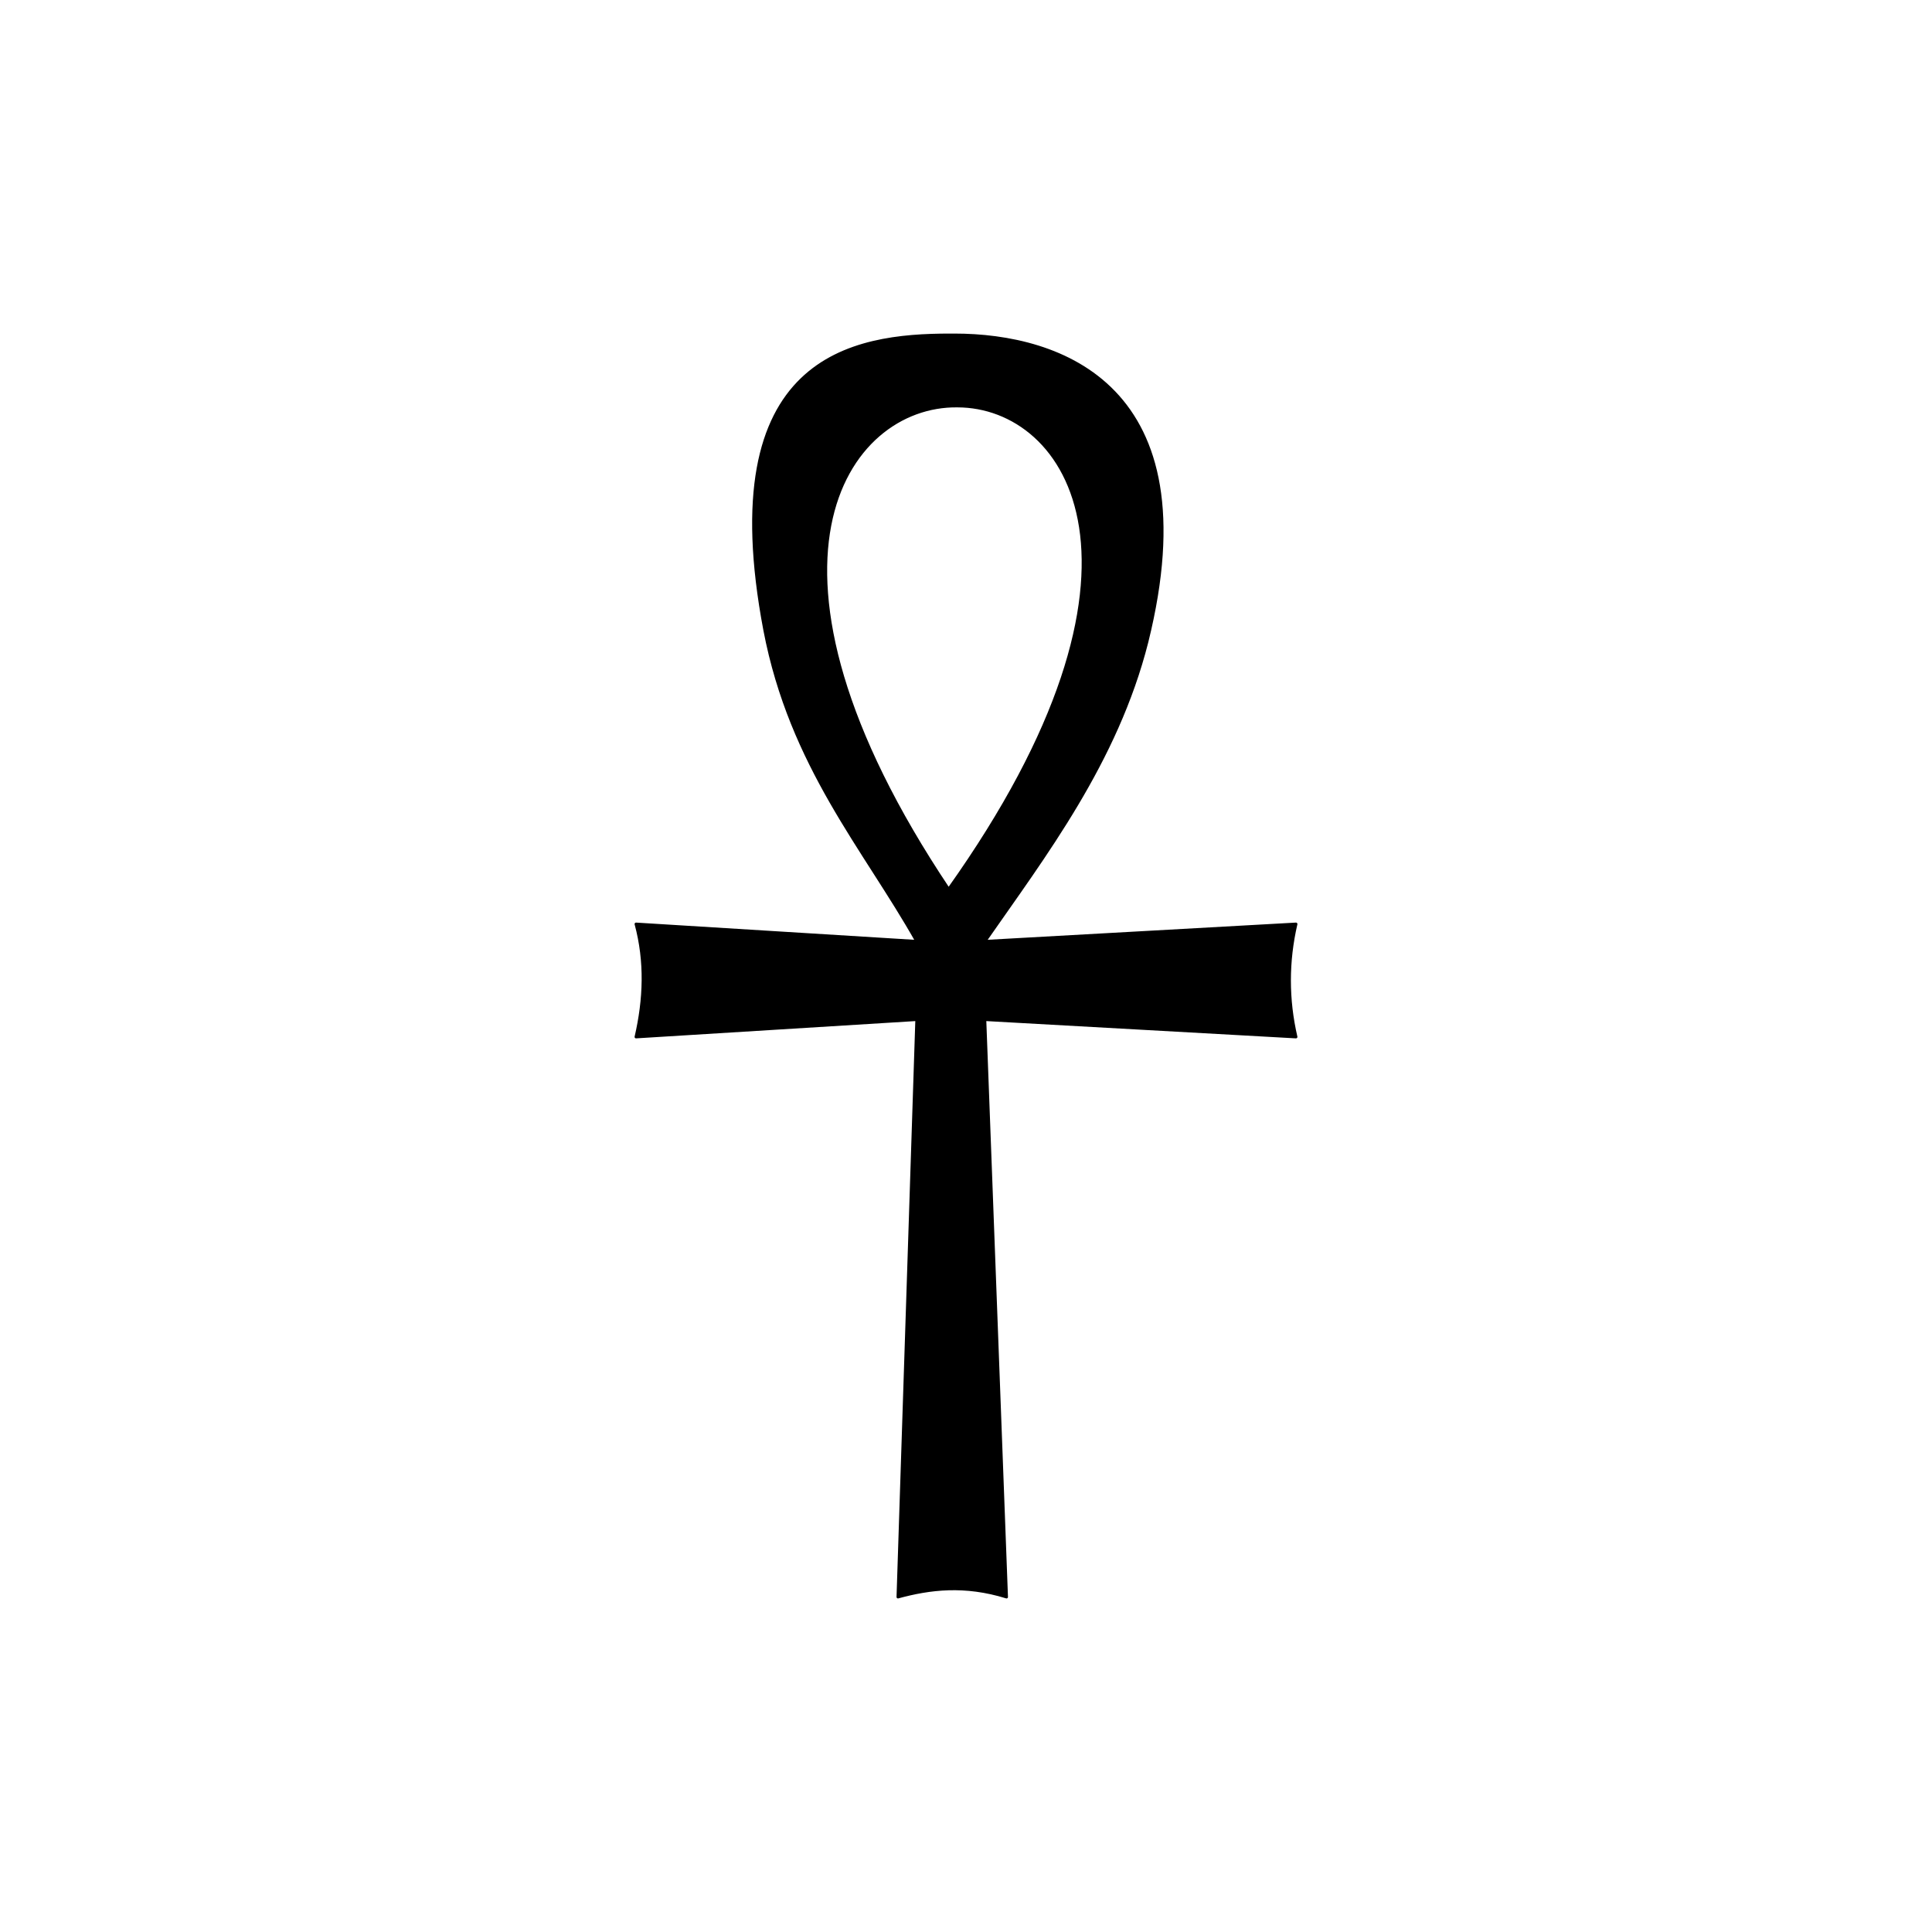 <?xml version="1.0" encoding="UTF-8" standalone="no"?>
<svg
   viewBox="0 0 64000 123328"
   width="1024"
   height="1024"
   fill="none"
   version="1.0"
   id="svg4"
   sodipodi:docname="favicon-centered.svg"
   inkscape:version="1.1.2 (0a00cf5339, 2022-02-04)"
   xmlns:inkscape="http://www.inkscape.org/namespaces/inkscape"
   xmlns:sodipodi="http://sodipodi.sourceforge.net/DTD/sodipodi-0.dtd"
   xmlns="http://www.w3.org/2000/svg"
   xmlns:svg="http://www.w3.org/2000/svg">
  <defs
     id="defs8" />
  <sodipodi:namedview
     id="namedview6"
     pagecolor="#ffffff"
     bordercolor="#666666"
     borderopacity="1.0"
     inkscape:pageshadow="2"
     inkscape:pageopacity="0.0"
     inkscape:pagecheckerboard="0"
     showgrid="false"
     inkscape:zoom="0.38183594"
     inkscape:cx="-223.91816"
     inkscape:cy="30.117647"
     inkscape:window-width="1920"
     inkscape:window-height="1016"
     inkscape:window-x="0"
     inkscape:window-y="0"
     inkscape:window-maximized="1"
     inkscape:current-layer="svg4" />
  <path
     style="fill:#000000;fill-opacity:1;fill-rule:evenodd;stroke:#000000;stroke-width:184.764;stroke-linecap:round;stroke-linejoin:round;stroke-miterlimit:4;stroke-dasharray:none;stroke-opacity:1"
     d="m 31260.944,21385.465 c 6743.884,0 16351.608,3233.367 12286.8,19584.976 -1940.019,7667.704 -6559.116,13672.532 -10346.778,19123.07 l 19862.123,-1108.585 c -554.291,2401.931 -554.291,4803.862 0,7205.793 l -19862.123,-1108.584 1385.731,36860.405 c -2679.079,-831.43 -4896.246,-554.29 -6928.649,0 l 1200.966,-36860.405 -17922.103,1108.584 c 554.292,-2401.931 646.674,-4803.862 0,-7205.793 l 17922.103,1108.585 C 25533.262,54181.063 20821.781,48915.293 19158.906,40231.386 15833.155,22678.812 24794.207,21385.465 30983.798,21385.465 c 92.382,0 184.765,0 277.146,0 z m 184.765,4526.715 c -7113.413,-92.381 -14411.588,10162.018 -554.292,30855.578 14596.349,-20508.796 7667.702,-30855.578 554.292,-30855.578 z"
     id="path1045" />
</svg>
